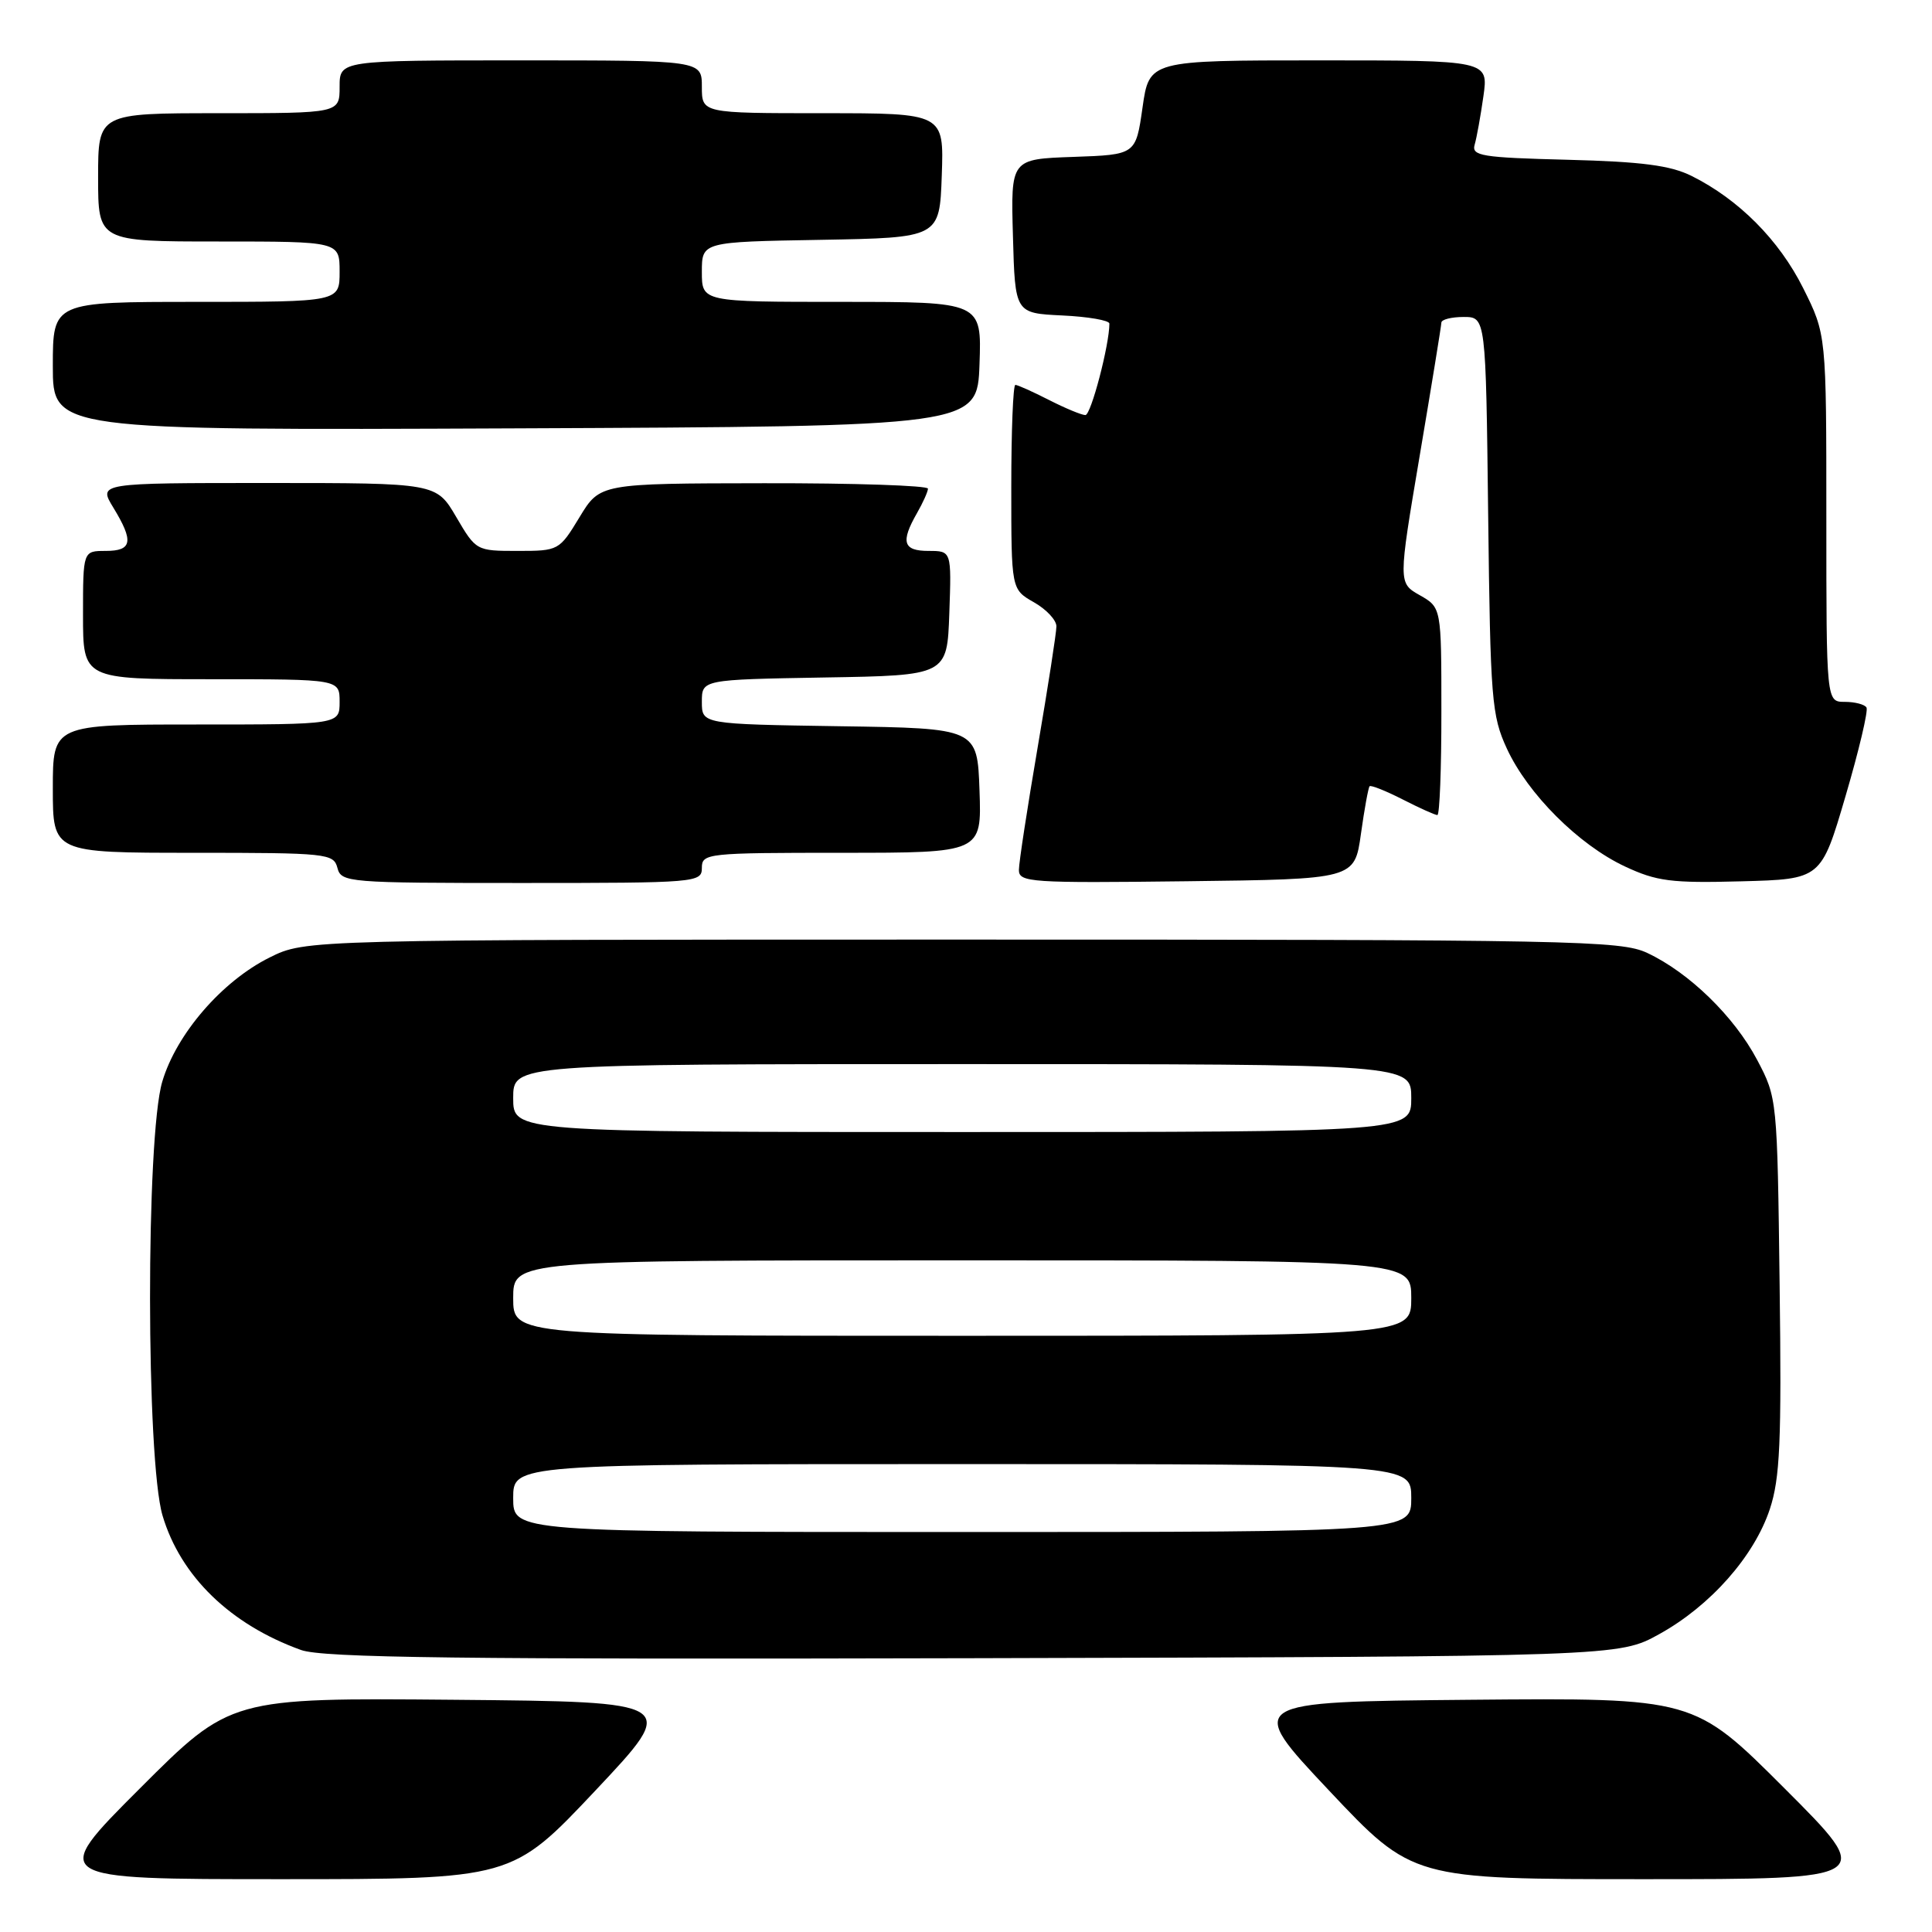 <?xml version="1.0" encoding="UTF-8" standalone="no"?>
<!DOCTYPE svg PUBLIC "-//W3C//DTD SVG 1.1//EN" "http://www.w3.org/Graphics/SVG/1.1/DTD/svg11.dtd" >
<svg xmlns="http://www.w3.org/2000/svg" xmlns:xlink="http://www.w3.org/1999/xlink" version="1.1" viewBox="0 0 256 256">
 <g >
 <path fill="currentColor"
d=" M 78.90 237.25 C 89.96 225.50 89.96 225.50 60.25 225.23 C 30.54 224.97 30.54 224.97 18.53 236.98 C 6.51 249.00 6.51 249.00 37.17 249.00 C 67.83 249.00 67.83 249.00 78.90 237.25 Z  M 236.47 236.98 C 224.46 224.97 224.46 224.97 194.75 225.23 C 165.04 225.50 165.04 225.50 176.10 237.25 C 187.17 249.00 187.17 249.00 217.83 249.00 C 248.49 249.00 248.49 249.00 236.47 236.98 Z  M 219.86 216.53 C 226.64 212.78 232.43 206.23 234.51 199.97 C 235.86 195.89 236.08 191.07 235.81 170.30 C 235.50 145.63 235.49 145.47 232.83 140.44 C 229.79 134.69 223.83 128.88 218.27 126.27 C 214.75 124.62 208.70 124.50 127.50 124.50 C 40.50 124.50 40.50 124.50 35.73 126.87 C 29.43 130.00 23.37 137.00 21.50 143.33 C 19.32 150.66 19.35 193.46 21.54 200.83 C 23.93 208.86 30.51 215.25 39.88 218.63 C 42.77 219.67 60.79 219.89 129.00 219.72 C 214.50 219.50 214.50 219.50 219.86 216.53 Z  M 93.00 115.00 C 93.00 113.07 93.67 113.00 111.54 113.00 C 130.08 113.00 130.08 113.00 129.79 104.75 C 129.50 96.50 129.50 96.50 111.25 96.23 C 93.00 95.95 93.00 95.95 93.00 93.00 C 93.00 90.05 93.00 90.05 109.25 89.77 C 125.50 89.50 125.50 89.50 125.79 81.25 C 126.08 73.00 126.08 73.00 123.04 73.00 C 119.67 73.00 119.31 71.83 121.50 68.00 C 122.29 66.62 122.95 65.16 122.96 64.75 C 122.98 64.34 113.21 64.01 101.25 64.03 C 79.50 64.06 79.50 64.06 76.79 68.53 C 74.11 72.95 74.02 73.00 68.58 73.00 C 63.12 73.00 63.07 72.97 60.45 68.50 C 57.81 64.00 57.81 64.00 35.42 64.00 C 13.03 64.00 13.03 64.00 15.01 67.25 C 17.75 71.74 17.53 73.00 14.00 73.00 C 11.00 73.00 11.00 73.00 11.00 81.50 C 11.00 90.00 11.00 90.00 28.00 90.00 C 45.00 90.00 45.00 90.00 45.00 93.00 C 45.00 96.00 45.00 96.00 26.00 96.00 C 7.00 96.00 7.00 96.00 7.00 104.50 C 7.00 113.00 7.00 113.00 25.59 113.00 C 43.35 113.00 44.21 113.09 44.71 115.00 C 45.21 116.93 46.07 117.00 69.12 117.00 C 92.33 117.00 93.00 116.94 93.00 115.00 Z  M 180.33 110.50 C 180.79 107.20 181.31 104.36 181.48 104.18 C 181.66 104.01 183.63 104.79 185.86 105.93 C 188.09 107.07 190.16 108.00 190.46 108.00 C 190.76 108.00 191.00 101.81 190.99 94.25 C 190.99 80.50 190.99 80.50 188.13 78.87 C 185.27 77.25 185.27 77.25 188.12 60.37 C 189.69 51.09 190.98 43.16 190.99 42.75 C 190.99 42.34 192.32 42.00 193.94 42.00 C 196.88 42.00 196.88 42.00 197.19 68.25 C 197.48 92.71 197.65 94.82 199.67 99.20 C 202.45 105.21 209.17 111.93 215.31 114.81 C 219.52 116.78 221.44 117.03 230.72 116.78 C 241.31 116.50 241.31 116.50 244.54 105.50 C 246.32 99.45 247.57 94.16 247.32 93.75 C 247.08 93.34 245.78 93.00 244.44 93.00 C 242.00 93.00 242.00 93.00 242.00 68.66 C 242.00 44.32 242.00 44.32 238.93 38.18 C 235.74 31.80 230.40 26.43 224.14 23.31 C 221.34 21.92 217.56 21.42 207.71 21.17 C 196.32 20.88 194.97 20.66 195.40 19.17 C 195.67 18.25 196.19 15.36 196.56 12.75 C 197.23 8.00 197.23 8.00 174.75 8.00 C 152.28 8.00 152.28 8.00 151.39 14.25 C 150.50 20.50 150.50 20.50 142.22 20.79 C 133.93 21.08 133.93 21.08 134.22 31.29 C 134.50 41.50 134.50 41.50 140.75 41.80 C 144.19 41.96 147.00 42.45 147.00 42.88 C 147.00 45.70 144.56 55.00 143.82 55.00 C 143.33 55.00 141.16 54.10 139.00 53.00 C 136.84 51.90 134.84 51.00 134.54 51.00 C 134.24 51.00 134.00 57.10 134.00 64.55 C 134.00 78.09 134.00 78.09 136.99 79.80 C 138.64 80.73 139.99 82.17 139.98 83.00 C 139.98 83.83 138.86 91.03 137.50 99.00 C 136.14 106.97 135.01 114.30 135.01 115.27 C 135.00 116.92 136.53 117.02 157.24 116.77 C 179.49 116.50 179.49 116.50 180.33 110.50 Z  M 129.79 48.25 C 130.08 40.00 130.08 40.00 111.54 40.00 C 93.00 40.00 93.00 40.00 93.00 36.03 C 93.00 32.05 93.00 32.05 108.75 31.78 C 124.50 31.50 124.50 31.50 124.79 23.25 C 125.08 15.00 125.08 15.00 109.04 15.00 C 93.00 15.00 93.00 15.00 93.00 11.50 C 93.00 8.00 93.00 8.00 69.00 8.00 C 45.00 8.00 45.00 8.00 45.00 11.50 C 45.00 15.00 45.00 15.00 29.00 15.00 C 13.00 15.00 13.00 15.00 13.00 23.50 C 13.00 32.00 13.00 32.00 29.00 32.00 C 45.00 32.00 45.00 32.00 45.00 36.00 C 45.00 40.00 45.00 40.00 26.00 40.00 C 7.00 40.00 7.00 40.00 7.00 48.51 C 7.00 57.02 7.00 57.02 68.25 56.76 C 129.50 56.50 129.50 56.50 129.79 48.25 Z  M 68.00 198.50 C 68.00 194.00 68.00 194.00 127.50 194.00 C 187.00 194.00 187.00 194.00 187.00 198.50 C 187.00 203.00 187.00 203.00 127.50 203.00 C 68.00 203.00 68.00 203.00 68.00 198.50 Z  M 68.00 172.00 C 68.00 167.00 68.00 167.00 127.50 167.00 C 187.00 167.00 187.00 167.00 187.00 172.00 C 187.00 177.00 187.00 177.00 127.50 177.00 C 68.00 177.00 68.00 177.00 68.00 172.00 Z  M 68.00 145.50 C 68.00 141.00 68.00 141.00 127.50 141.00 C 187.00 141.00 187.00 141.00 187.00 145.50 C 187.00 150.00 187.00 150.00 127.50 150.00 C 68.00 150.00 68.00 150.00 68.00 145.50 Z "/>
</g>
</svg>